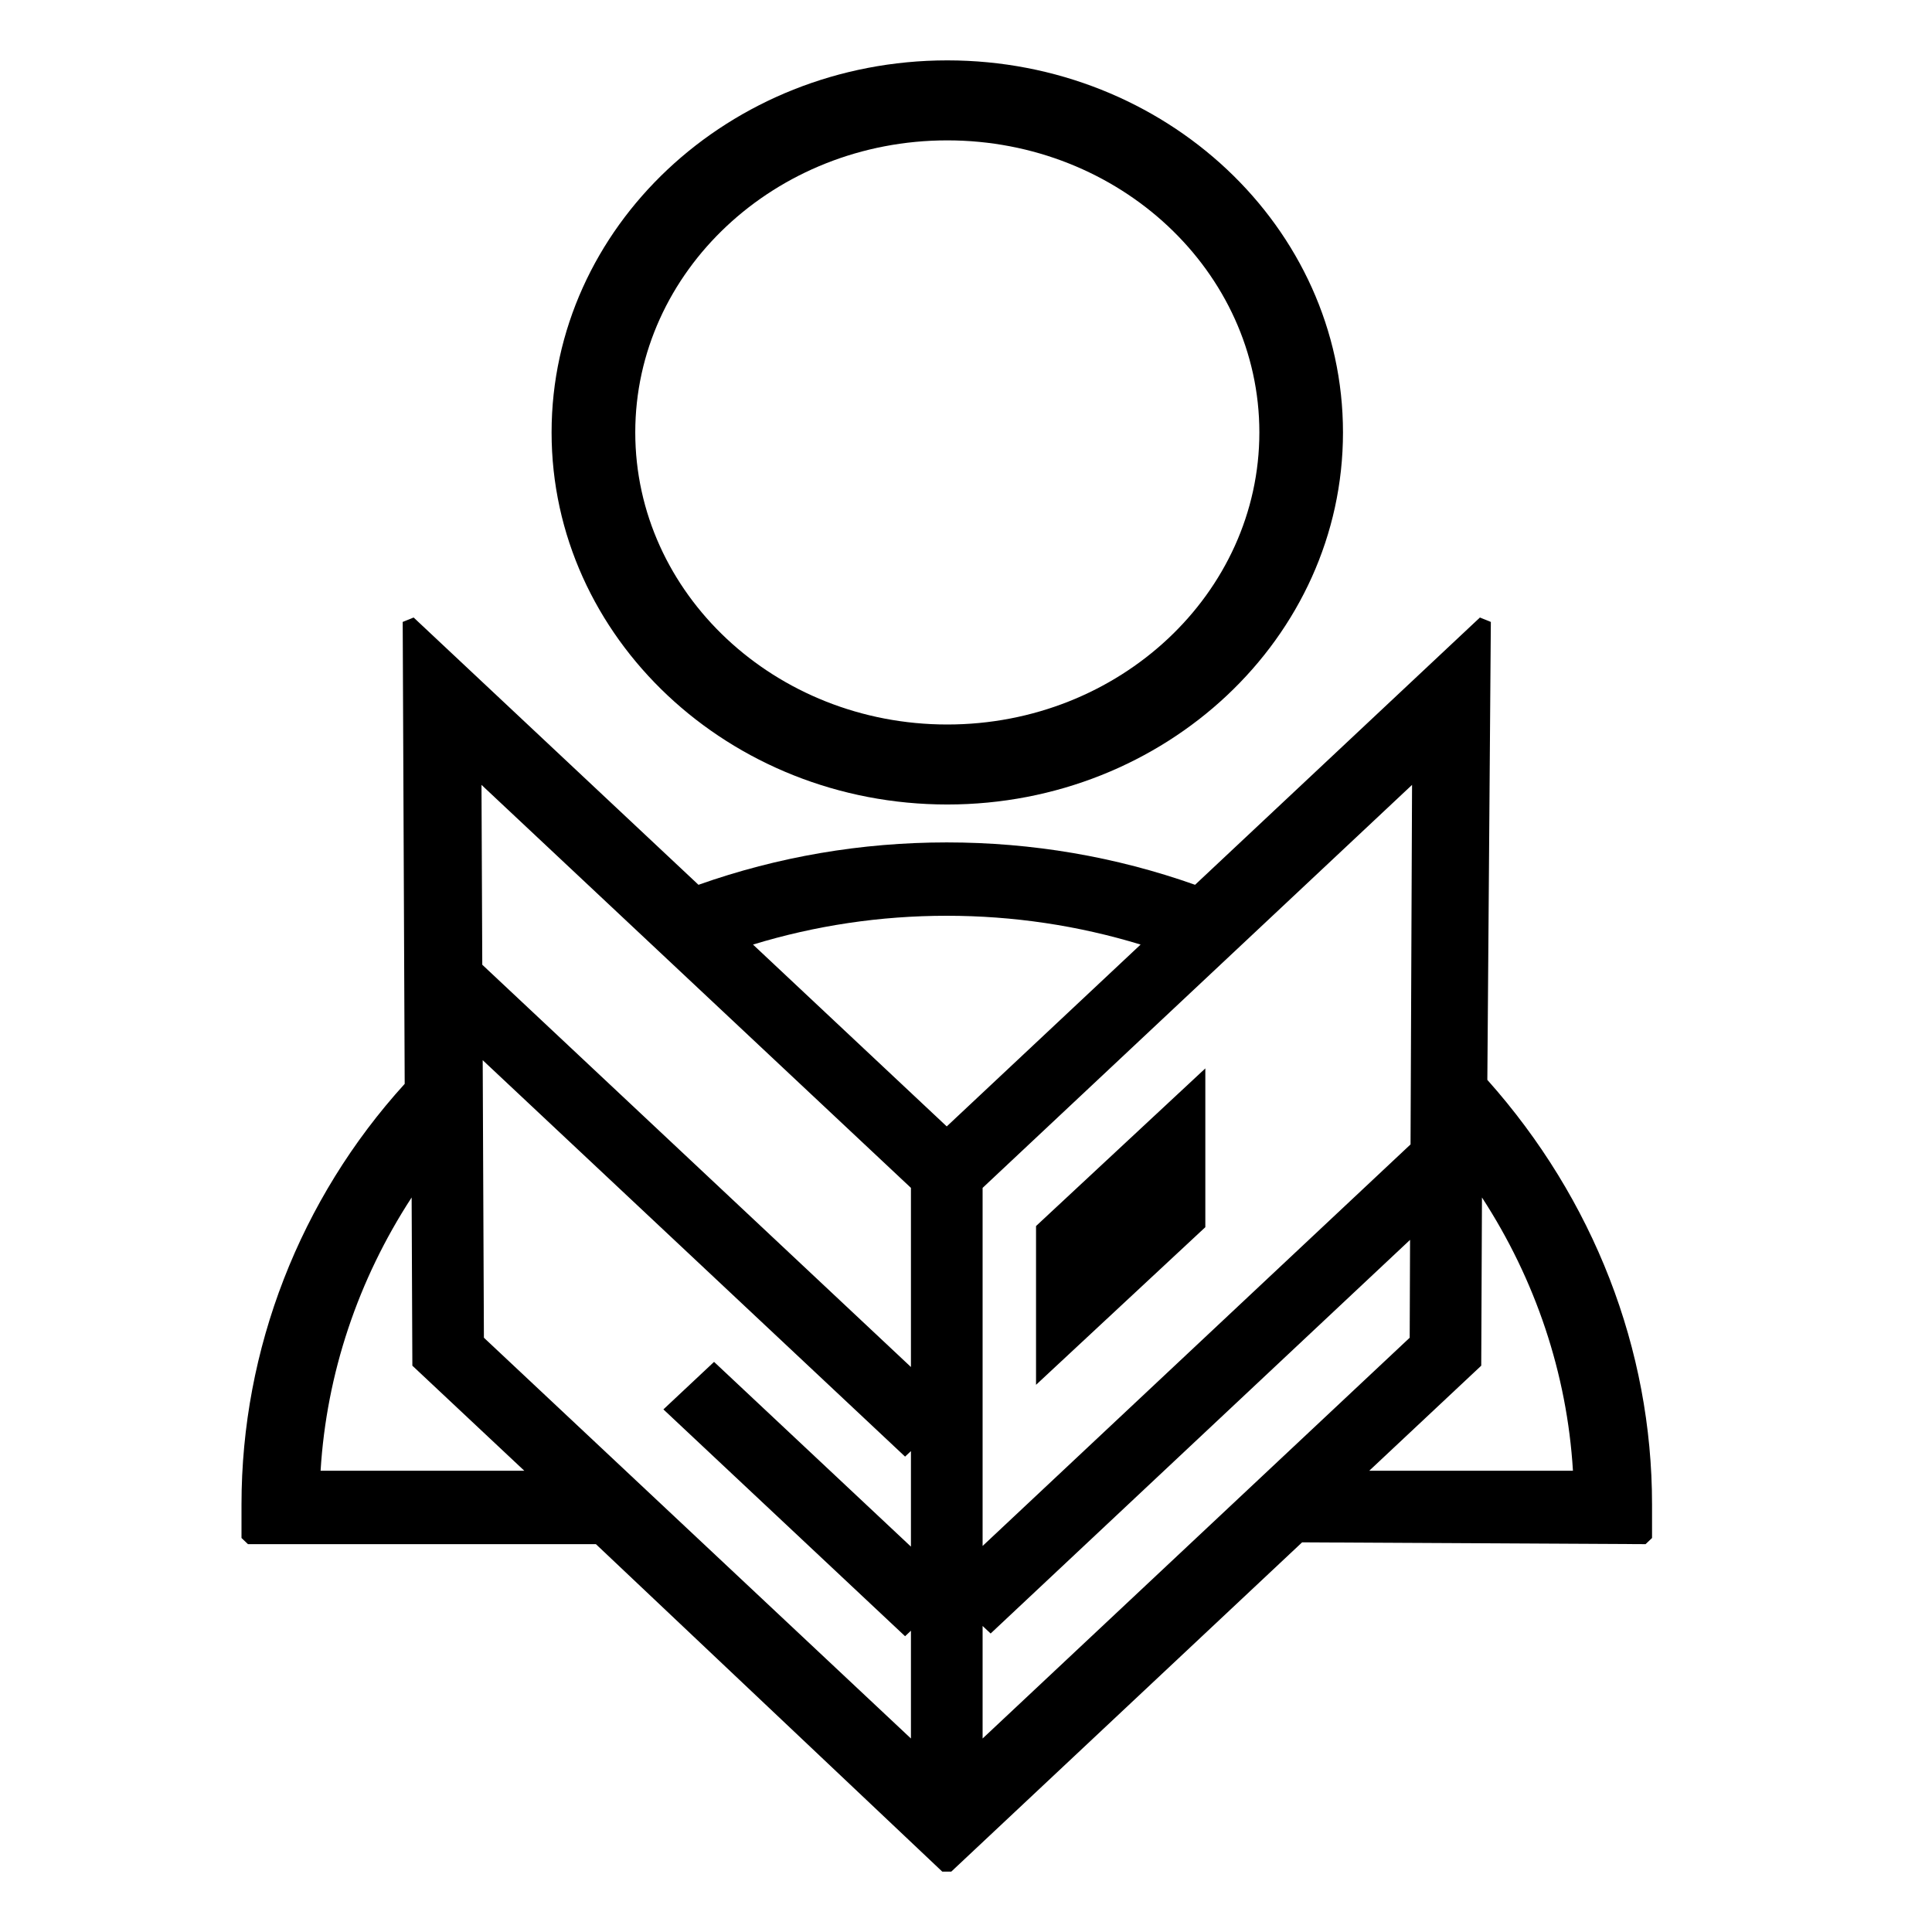 <svg width="32" height="32" viewBox="0 0 32 32" fill="none" xmlns="http://www.w3.org/2000/svg">
<path d="M24.512 10.228L24.693 10.301L24.635 17.886C26.396 19.861 27.363 22.348 27.363 24.917V25.474L27.256 25.576L21.567 25.546L15.756 31H15.607L9.87 25.576H4.107L4 25.474V24.917C4 22.348 4.967 19.861 6.703 17.952L6.67 10.301L6.851 10.228L11.569 14.655C12.886 14.189 14.267 13.953 15.681 13.953C17.097 13.953 18.478 14.189 19.794 14.655L24.512 10.228ZM22.679 24.36H26.053C25.955 22.752 25.434 21.198 24.546 19.834L24.534 22.62L22.679 24.36ZM5.31 24.36H8.684L6.83 22.62L6.818 19.834C5.929 21.198 5.408 22.752 5.31 24.36ZM15.088 19.675L7.975 13L7.988 15.979L15.088 22.642V19.675ZM15.681 15.168C14.579 15.168 13.504 15.33 12.472 15.645L15.681 18.657L18.892 15.645C17.86 15.33 16.784 15.168 15.681 15.168ZM23.363 18.955L23.388 13L16.275 19.675V25.606L23.363 18.955ZM16.275 26.931V28.795L23.349 22.157L23.355 20.536L16.408 27.056L16.275 26.931ZM15.088 25.617V24.035L14.991 24.126L7.995 17.56L8.015 22.157L15.088 28.795V27.01L14.991 27.101L10.988 23.344L11.827 22.557L15.088 25.617ZM19.964 20.326L17.16 22.937V20.307L19.964 17.696V20.326ZM15.69 12.663V12C18.542 12 20.859 9.827 20.859 7.162C20.859 4.498 18.542 2.325 15.69 2.325C12.838 2.325 10.522 4.498 10.522 7.162C10.522 9.827 12.838 12 15.69 12V12.663ZM15.69 12.663V13.325C12.079 13.325 9.136 10.564 9.136 7.162C9.136 3.761 12.079 1 15.69 1C19.302 1 22.244 3.761 22.244 7.162C22.244 10.564 19.302 13.325 15.69 13.325V12.663Z" fill="#000000"/>
</svg>
